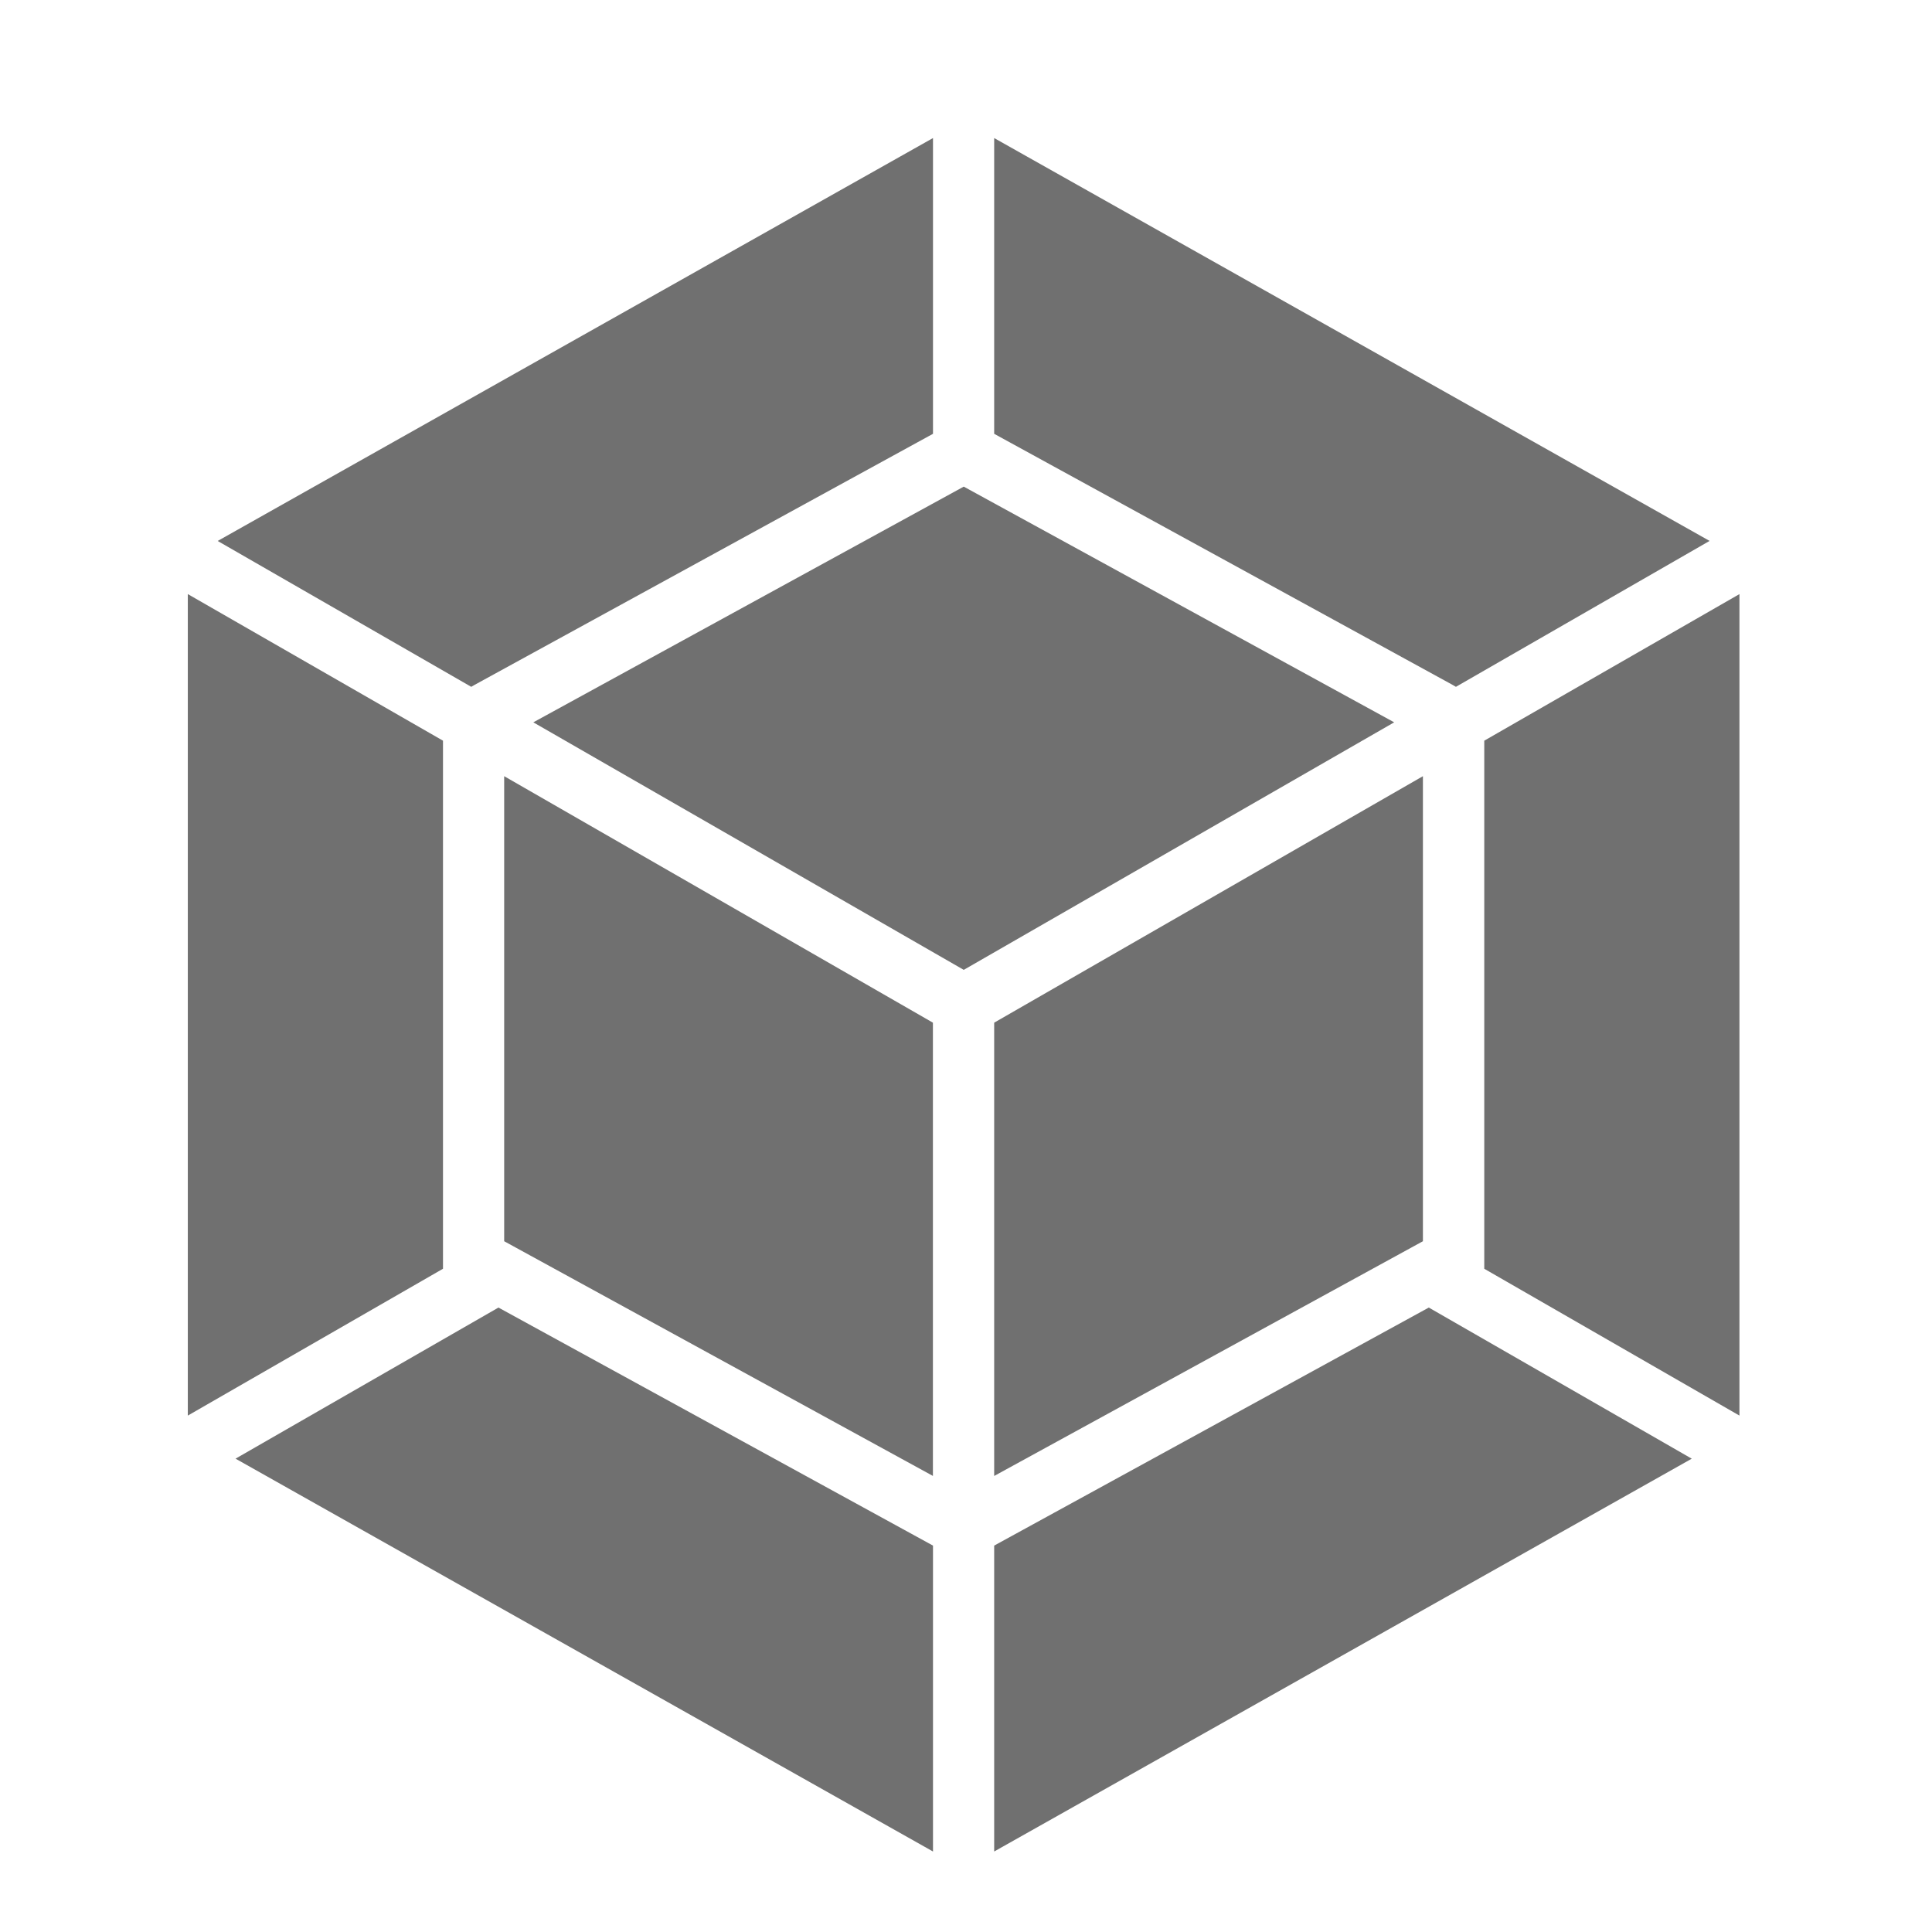 <?xml version="1.0" standalone="no"?><!DOCTYPE svg PUBLIC "-//W3C//DTD SVG 1.1//EN" "http://www.w3.org/Graphics/SVG/1.1/DTD/svg11.dtd"><svg t="1691133920943" class="icon" viewBox="0 0 1024 1024" version="1.1" xmlns="http://www.w3.org/2000/svg" p-id="11525" xmlns:xlink="http://www.w3.org/1999/xlink" width="32" height="32"><path d="M896.683 773.12L526.933 981.333v-162.133l230.357-126.165 139.349 80.085z m25.259-22.784V314.88l-135.253 77.696v279.893l135.253 77.824z m-797.099 22.784L494.507 981.333v-162.133l-230.315-126.165-139.349 80.085z m-25.301-22.784V314.88l135.253 77.696v279.893l-135.253 77.824zM115.371 286.72l379.136-213.547v156.757L251.605 362.965l-1.835 1.067-134.4-77.312z m790.784 0L526.933 73.173v156.757l242.901 133.035 1.835 1.067 134.4-77.312zM494.507 782.293l-227.285-124.416V411.392l227.243 130.645v240.213z m32.427 0l227.243-124.416V411.392l-227.243 130.645v240.213zM282.667 382.848l228.139-124.928 228.139 124.928-228.139 131.2-228.139-131.2z" p-id="11526" fill="#707070"></path></svg>